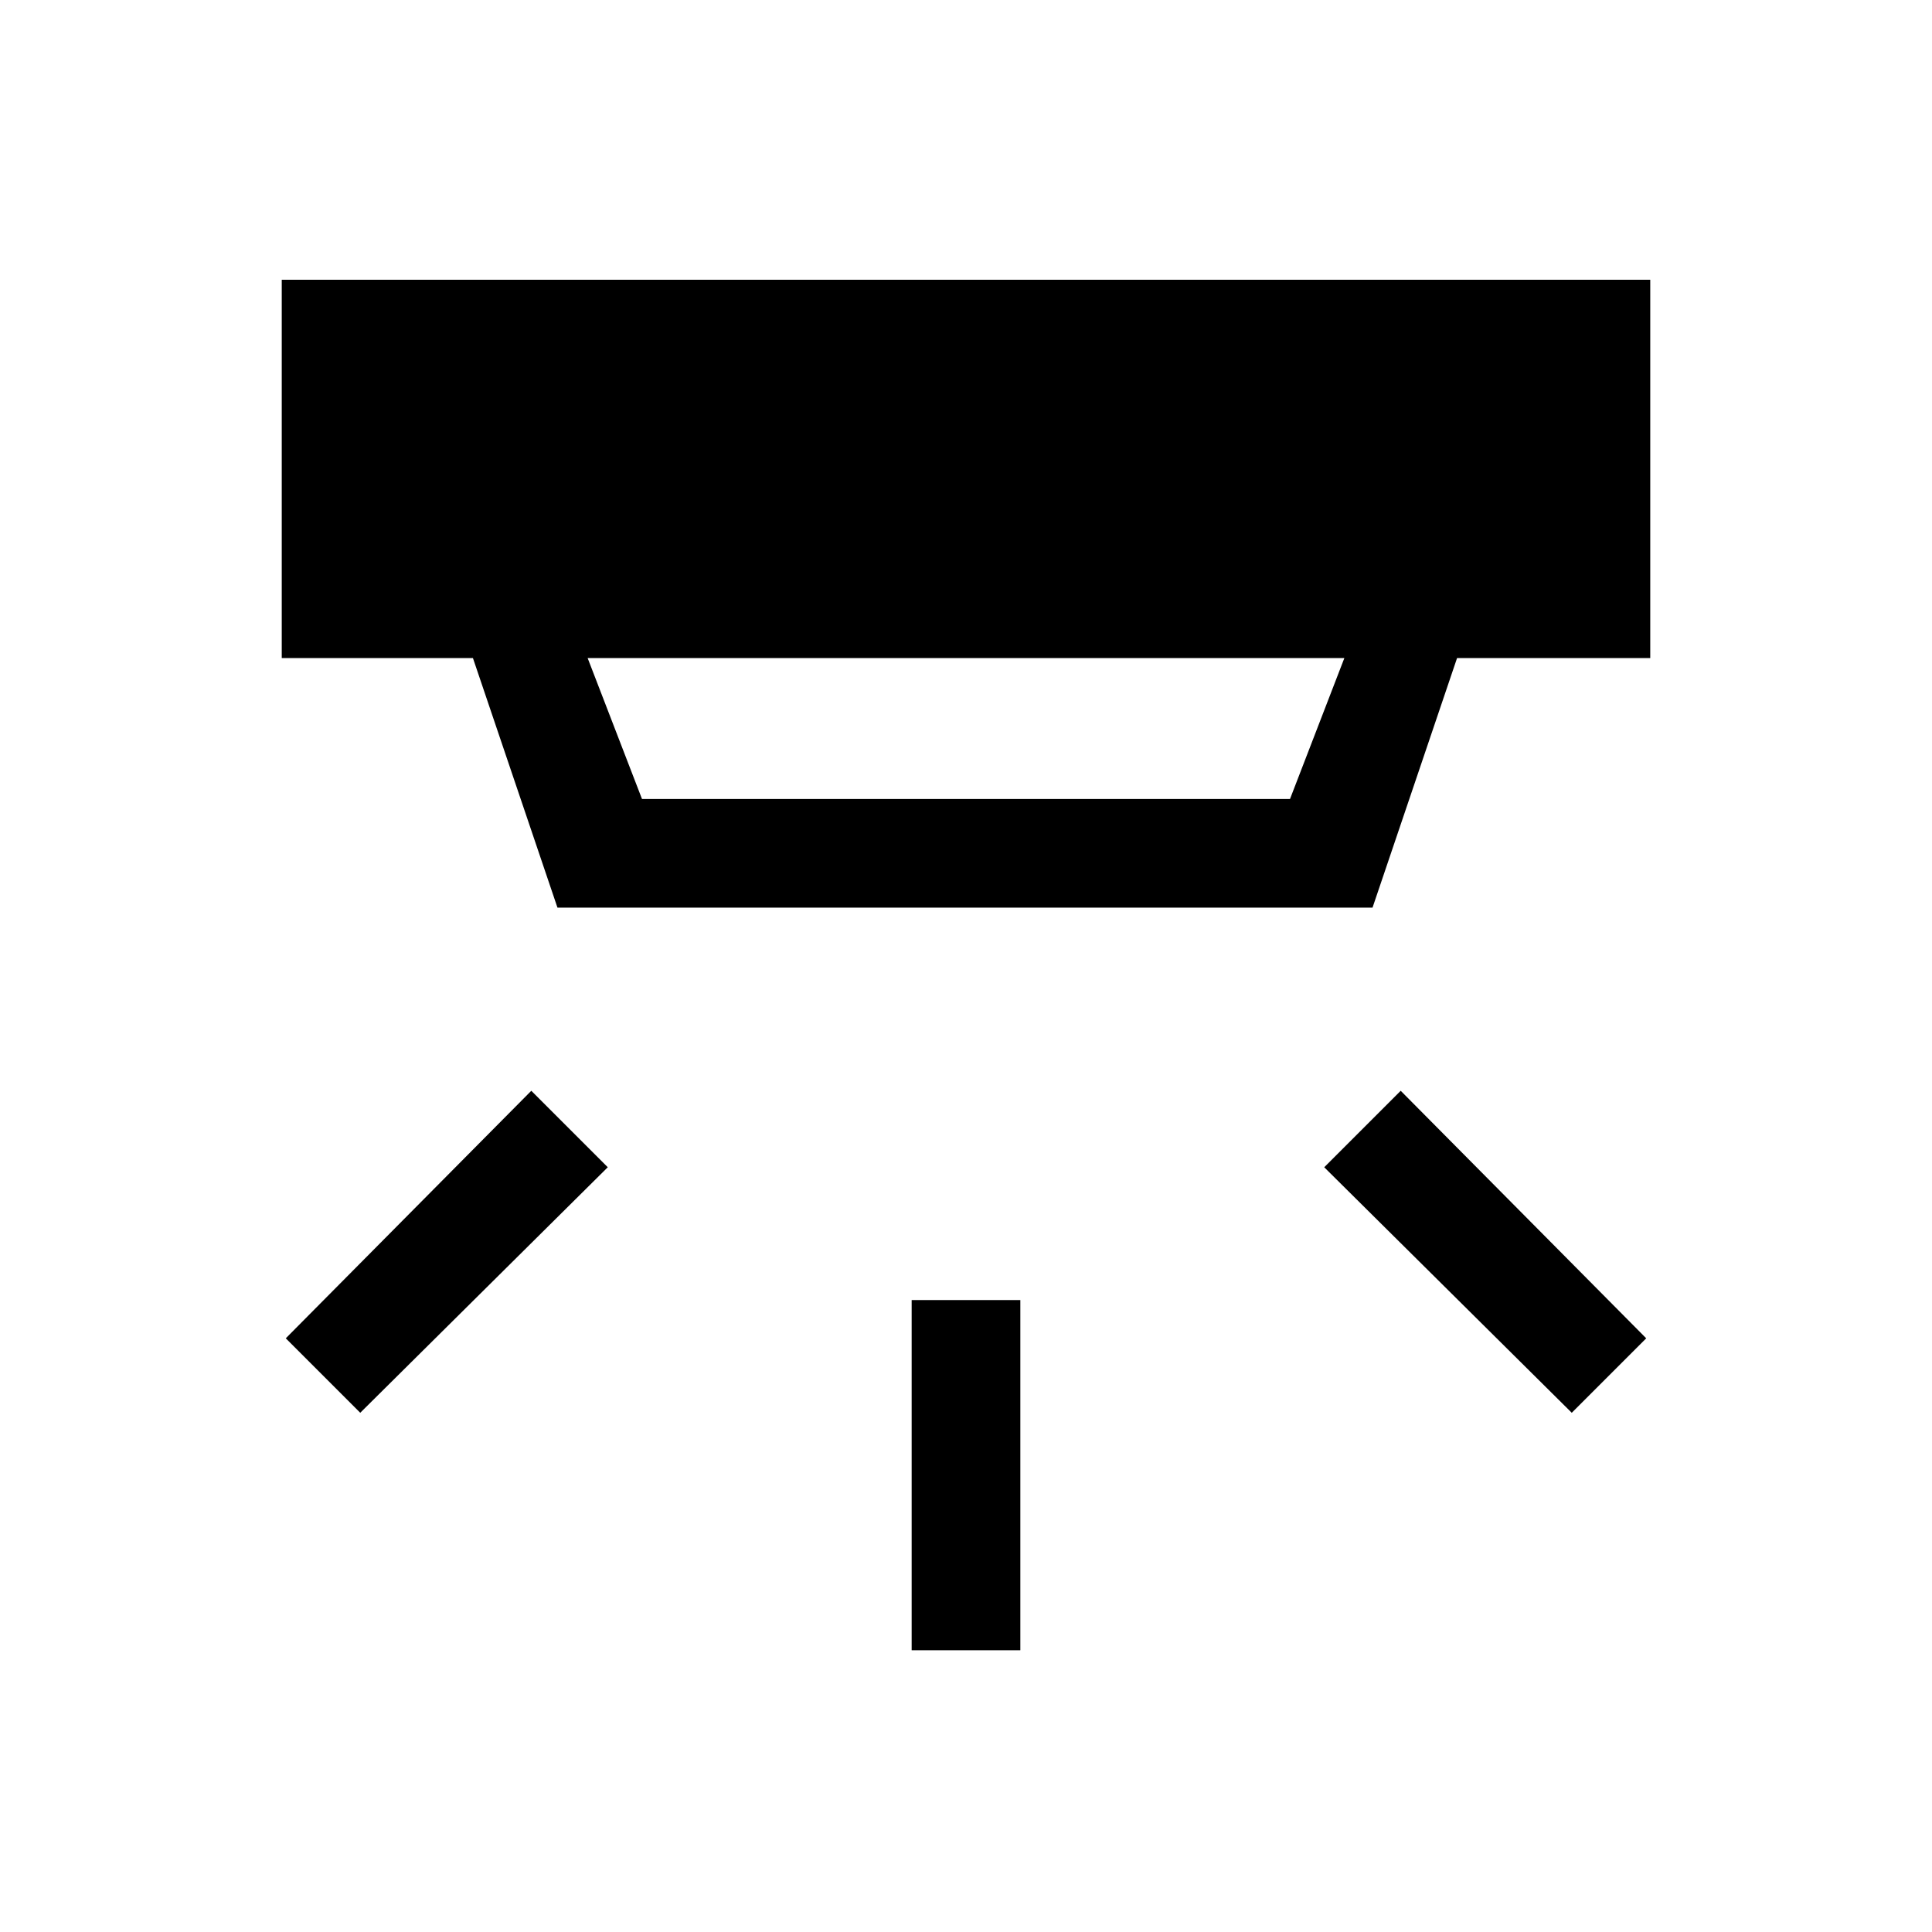 <svg xmlns="http://www.w3.org/2000/svg" height="24" viewBox="0 -960 960 960" width="24"><path d="M453-140v-174h54v174h-54Zm328-118L658-380l38-38 122 123-37 37Zm-602 0-37-37 122-123 38 38-123 122Zm113-375 27 70h322l27-70H292Zm-15 124-42-124h-95v-188h680v188h-96l-42 124H277Z"/></svg>